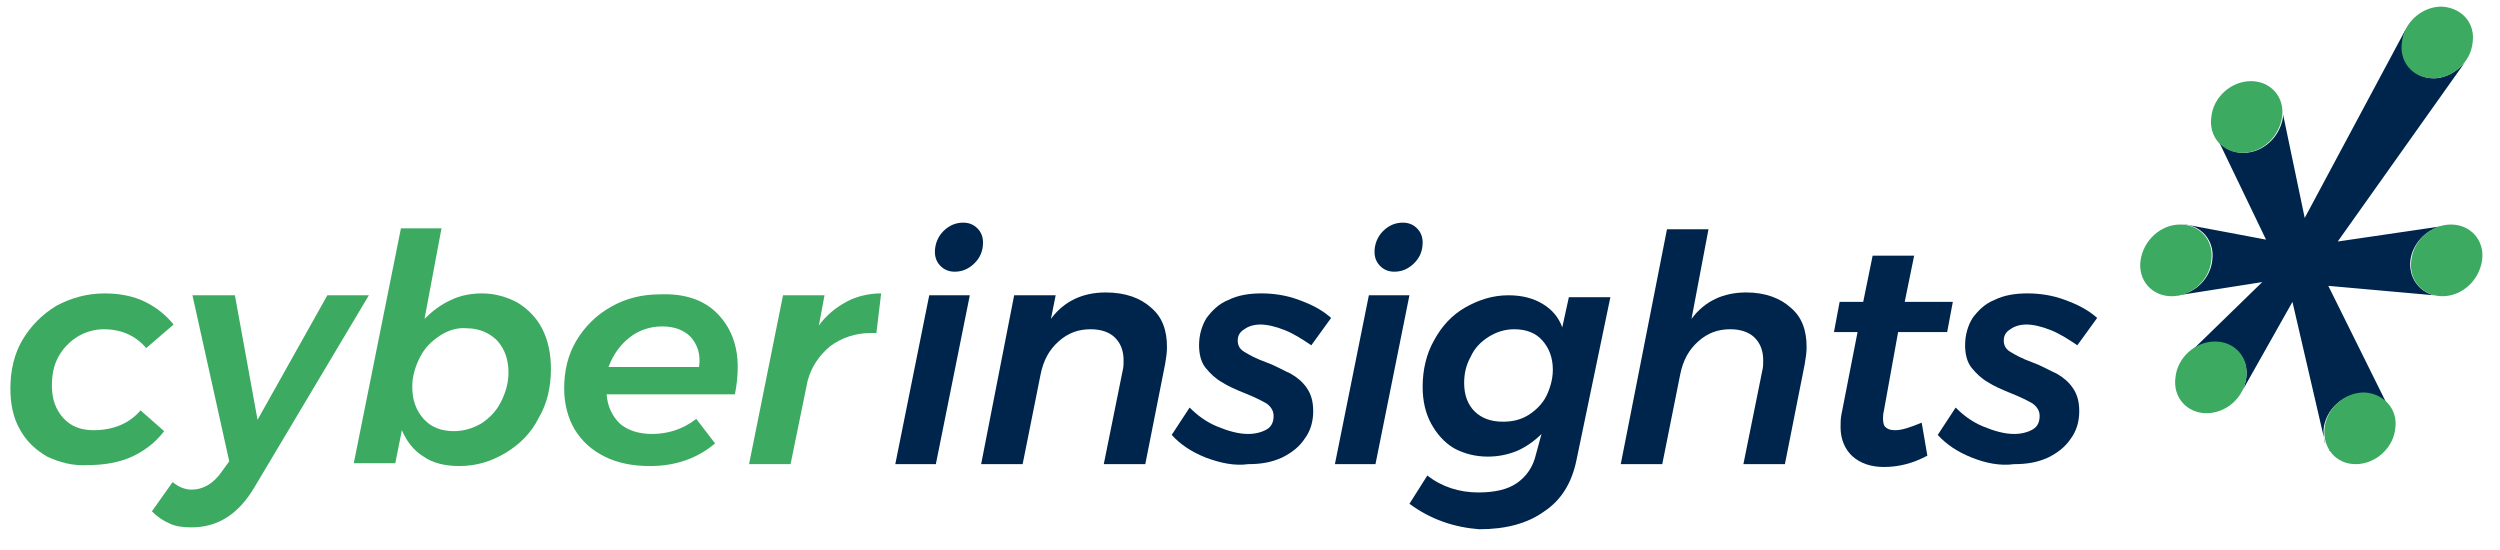 <?xml version="1.0" encoding="utf-8"?>
<!-- Generator: Adobe Illustrator 21.1.0, SVG Export Plug-In . SVG Version: 6.00 Build 0)  -->
<svg version="1.1" id="Layer_1" xmlns="http://www.w3.org/2000/svg" xmlns:xlink="http://www.w3.org/1999/xlink" x="0px" y="0px"
	 viewBox="0 0 265 58.3" style="enable-background:new 0 0 265 58.3;" xml:space="preserve">
<style type="text/css">
	.st0{fill:#00254D;}
	.st1{fill:#1D2830;}
	.st2{fill:#3DAA62;}
</style>
<g>
	<path class="st0" d="M261.2,6.7c-0.8,0.9-2,1.6-3.2,1.6c-2.1,0-3.6-1.7-3.3-3.8c0.1-0.6,0.3-1.1,0.5-1.6l-0.3,0.4l-10.6,19.8
		l-2.3-11c0,0.1,0,0.2,0,0.3c-0.3,2.1-2.1,3.8-4.2,3.8c-1.2,0-2.1-0.5-2.7-1.4l5.1,10.6l-8.5-1.6h-0.4c2,0,3.5,1.7,3.2,3.8
		c-0.2,1.9-1.8,3.5-3.7,3.7h0.1l8.9-1.4l-7.4,7.2c0.7-0.5,1.6-0.8,2.4-0.8c2.1,0,3.6,1.7,3.3,3.8c-0.1,0.5-0.2,0.9-0.4,1.3L243,32
		l3.5,15.1c-0.2-0.5-0.2-1-0.2-1.6c0.2-2.1,2.1-3.8,4.2-3.8c1,0,1.9,0.4,2.5,1.1l-6.2-12.5l11.2,1c-1.6-0.4-2.7-1.9-2.5-3.7
		c0.2-1.7,1.6-3.2,3.2-3.6l-10.9,1.6L261,7L261.2,6.7z"/>
	<polygon class="st1" points="246.9,47.8 247,47.8 246.9,47.7 	"/>
	<path class="st2" d="M234.4,27.6c-0.2,2.1-2.1,3.8-4.2,3.8c-2.1,0-3.6-1.7-3.3-3.8s2.1-3.8,4.2-3.8
		C233.2,23.8,234.7,25.5,234.4,27.6z"/>
	<path class="st2" d="M263.1,27.6c-0.3,2.1-2.1,3.8-4.2,3.8s-3.6-1.7-3.3-3.8c0.2-2.1,2.1-3.8,4.2-3.8
		C261.9,23.8,263.4,25.5,263.1,27.6z"/>
	<path class="st2" d="M241.9,12.4c-0.3,2.1-2.1,3.8-4.2,3.8c-2.1,0-3.6-1.7-3.3-3.8c0.2-2.1,2.1-3.8,4.2-3.8
		C240.7,8.6,242.2,10.3,241.9,12.4z"/>
	<path class="st2" d="M262.1,4.5c-0.2,2.1-2.1,3.8-4.2,3.8s-3.6-1.7-3.3-3.8c0.2-2.1,2.1-3.8,4.2-3.8C260.9,0.8,262.4,2.4,262.1,4.5
		z"/>
	<path class="st2" d="M238.1,40c-0.2,2.1-2.1,3.8-4.2,3.8c-2.1,0-3.6-1.7-3.3-3.8c0.2-2.1,2.1-3.8,4.2-3.8S238.4,37.9,238.1,40z"/>
	<path class="st2" d="M253.9,45.4c-0.2,2.1-2.1,3.8-4.2,3.8c-2.1,0-3.5-1.7-3.3-3.8s2.1-3.8,4.2-3.8
		C252.7,41.7,254.2,43.4,253.9,45.4z"/>
</g>
<g>
	<path class="st0" d="M102.8,31.3l-3.6,17.9h-4.3l3.6-17.9C98.5,31.3,102.8,31.3,102.8,31.3z M103.6,24.2c0.4,0.4,0.6,0.9,0.6,1.5
		c0,0.9-0.3,1.6-0.9,2.2s-1.3,0.9-2.1,0.9c-0.6,0-1.1-0.2-1.5-0.6s-0.6-0.9-0.6-1.5c0-0.8,0.3-1.6,0.9-2.2s1.3-0.9,2.1-0.9
		C102.7,23.6,103.2,23.8,103.6,24.2z"/>
	<path class="st0" d="M122,32.6c1.2,1,1.7,2.4,1.7,4.2c0,0.6-0.1,1.2-0.2,1.8l-2.1,10.6H117l2-9.9c0.1-0.4,0.1-0.7,0.1-1.1
		c0-1-0.3-1.8-0.9-2.4s-1.5-0.9-2.6-0.9c-1.3,0-2.4,0.4-3.4,1.3s-1.6,2-1.9,3.5l-1.9,9.5H104l3.5-17.9h4.4l-0.5,2.5
		c1.4-1.9,3.4-2.8,5.8-2.8C119.3,31,120.9,31.6,122,32.6z"/>
	<path class="st0" d="M127.8,48.5c-1.5-0.6-2.7-1.4-3.6-2.4l1.9-2.9c0.8,0.8,1.7,1.5,2.9,2s2.3,0.8,3.3,0.8c0.8,0,1.5-0.2,2-0.5
		s0.7-0.8,0.7-1.4c0-0.5-0.2-0.9-0.7-1.3c-0.5-0.3-1.3-0.7-2.3-1.1c-1-0.4-1.9-0.8-2.5-1.2c-0.7-0.4-1.2-0.9-1.7-1.5
		s-0.7-1.5-0.7-2.4c0-1.1,0.3-2.1,0.8-2.9c0.6-0.8,1.3-1.5,2.3-1.9c1-0.5,2.2-0.7,3.5-0.7s2.7,0.2,4,0.7c1.4,0.5,2.5,1.1,3.4,1.9
		l-2.1,2.9c-0.9-0.6-1.8-1.2-2.8-1.6c-1-0.4-1.9-0.6-2.6-0.6c-0.7,0-1.3,0.2-1.7,0.5c-0.5,0.3-0.7,0.7-0.7,1.2s0.2,0.9,0.7,1.2
		s1.2,0.7,2.3,1.1c1.1,0.4,1.9,0.9,2.6,1.2c0.7,0.4,1.3,0.9,1.7,1.5c0.5,0.7,0.7,1.5,0.7,2.5c0,1.1-0.3,2.1-0.9,2.9
		c-0.6,0.9-1.4,1.5-2.4,2c-1.1,0.5-2.2,0.7-3.6,0.7C130.9,49.4,129.4,49.1,127.8,48.5z"/>
	<path class="st0" d="M149.4,31.3l-3.6,17.9h-4.3l3.6-17.9C145.1,31.3,149.4,31.3,149.4,31.3z M150.2,24.2c0.4,0.4,0.6,0.9,0.6,1.5
		c0,0.9-0.3,1.6-0.9,2.2s-1.3,0.9-2.1,0.9c-0.6,0-1.1-0.2-1.5-0.6s-0.6-0.9-0.6-1.5c0-0.8,0.3-1.6,0.9-2.2s1.3-0.9,2.1-0.9
		C149.3,23.6,149.8,23.8,150.2,24.2z"/>
	<path class="st0" d="M149.4,53.4l1.9-3c1.5,1.2,3.4,1.8,5.4,1.8c1.7,0,3.1-0.3,4.1-1s1.7-1.7,2-3l0.6-2.2c-0.8,0.8-1.7,1.4-2.6,1.8
		c-1,0.4-2,0.6-3.1,0.6c-1.3,0-2.5-0.3-3.6-0.9c-1-0.6-1.8-1.5-2.4-2.6c-0.6-1.1-0.9-2.4-0.9-3.9c0-1.8,0.4-3.5,1.2-4.9
		c0.8-1.5,1.9-2.7,3.3-3.5c1.4-0.8,2.9-1.3,4.6-1.3c1.4,0,2.6,0.3,3.6,0.9c1,0.6,1.7,1.4,2.1,2.5l0.7-3.2h4.4l-3.6,17.3
		c-0.5,2.4-1.6,4.2-3.4,5.4c-1.8,1.3-4.1,1.9-6.9,1.9C154.2,55.9,151.7,55.1,149.4,53.4z M162,44c0.8-0.5,1.5-1.2,1.9-2
		s0.7-1.8,0.7-2.8c0-1.3-0.4-2.3-1.1-3.1c-0.7-0.8-1.7-1.2-3-1.2c-1,0-1.9,0.3-2.7,0.8s-1.5,1.2-1.9,2.1c-0.5,0.9-0.7,1.8-0.7,2.8
		c0,1.3,0.4,2.3,1.1,3s1.7,1.1,3,1.1C160.3,44.7,161.2,44.5,162,44z"/>
	<path class="st0" d="M189.8,32.6c1.2,1,1.7,2.4,1.7,4.2c0,0.6-0.1,1.2-0.2,1.8l-2.1,10.6h-4.4l2-9.9c0.1-0.4,0.1-0.7,0.1-1.1
		c0-1-0.3-1.8-0.9-2.4s-1.5-0.9-2.6-0.9c-1.3,0-2.4,0.4-3.4,1.3s-1.6,2-1.9,3.5l-1.9,9.5h-4.4l4.9-24.9h4.4l-1.8,9.5
		c1.4-1.9,3.4-2.8,5.8-2.8C187.1,31,188.7,31.6,189.8,32.6z"/>
	<path class="st0" d="M199.7,43.5c-0.1,0.4-0.1,0.7-0.1,0.9c0,0.4,0.1,0.8,0.3,0.9c0.2,0.2,0.5,0.3,1,0.3c0.7,0,1.6-0.3,2.8-0.8
		l0.6,3.5c-1.5,0.8-3,1.2-4.6,1.2c-1.4,0-2.5-0.4-3.3-1.1c-0.8-0.7-1.3-1.8-1.3-3.1c0-0.5,0-0.9,0.1-1.4l1.7-8.7h-2.5L195,32h2.5
		l1-4.9h4.4l-1,4.9h5.1l-0.6,3.2h-5.2L199.7,43.5z"/>
	<path class="st0" d="M209,48.5c-1.5-0.6-2.7-1.4-3.6-2.4l1.9-2.9c0.8,0.8,1.7,1.5,2.9,2s2.3,0.8,3.3,0.8c0.8,0,1.5-0.2,2-0.5
		s0.7-0.8,0.7-1.4c0-0.5-0.2-0.9-0.7-1.3c-0.5-0.3-1.3-0.7-2.3-1.1c-1-0.4-1.9-0.8-2.5-1.2c-0.7-0.4-1.2-0.9-1.7-1.5
		s-0.7-1.5-0.7-2.4c0-1.1,0.3-2.1,0.8-2.9c0.6-0.8,1.3-1.5,2.3-1.9c1-0.5,2.2-0.7,3.5-0.7s2.7,0.2,4,0.7c1.4,0.5,2.5,1.1,3.4,1.9
		l-2.1,2.9c-0.9-0.6-1.8-1.2-2.8-1.6c-1-0.4-1.9-0.6-2.6-0.6c-0.7,0-1.3,0.2-1.7,0.5c-0.5,0.3-0.7,0.7-0.7,1.2s0.2,0.9,0.7,1.2
		s1.2,0.7,2.3,1.1c1.1,0.4,1.9,0.9,2.6,1.2c0.7,0.4,1.3,0.9,1.7,1.5c0.5,0.7,0.7,1.5,0.7,2.5c0,1.1-0.3,2.1-0.9,2.9
		c-0.6,0.9-1.4,1.5-2.4,2c-1.1,0.5-2.2,0.7-3.6,0.7C212,49.4,210.5,49.1,209,48.5z"/>
</g>
<g>
	<path class="st2" d="M5,48.4c-1.2-0.7-2.2-1.6-2.9-2.9c-0.7-1.2-1-2.7-1-4.3c0-1.9,0.4-3.7,1.3-5.2s2.1-2.7,3.6-3.6
		c1.5-0.8,3.2-1.3,5.1-1.3c1.6,0,3.1,0.3,4.3,0.9s2.2,1.4,3,2.4l-2.9,2.5c-1.1-1.3-2.6-2-4.5-2c-1,0-2,0.3-2.8,0.8s-1.5,1.2-2,2.1
		c-0.5,0.9-0.7,1.9-0.7,3.1c0,1.4,0.4,2.5,1.2,3.4s1.9,1.3,3.2,1.3c2.1,0,3.8-0.7,5-2.1l2.5,2.2c-0.9,1.2-2.1,2.1-3.4,2.7
		s-2.9,0.9-4.7,0.9C7.7,49.4,6.3,49,5,48.4z"/>
	<path class="st2" d="M39.1,31.3L27,51.6c-1.7,2.9-3.9,4.3-6.7,4.3c-0.9,0-1.7-0.1-2.3-0.4c-0.7-0.3-1.3-0.7-1.9-1.3l2.2-3.1
		c0.6,0.5,1.3,0.8,2,0.8c1.2,0,2.3-0.6,3.2-1.9l0.8-1.1l-3.9-17.6h4.5l2.4,13.2l7.4-13.2C34.7,31.3,39.1,31.3,39.1,31.3z"/>
	<path class="st2" d="M54.9,32.1c1.1,0.7,2,1.6,2.6,2.8s0.9,2.6,0.9,4.2c0,1.9-0.4,3.7-1.3,5.2c-0.8,1.6-2,2.8-3.5,3.7
		s-3.1,1.4-4.9,1.4c-1.5,0-2.8-0.3-3.8-1c-1-0.6-1.8-1.6-2.3-2.8l-0.7,3.5h-4.4l5-24.9h4.3L45,33.8c0.8-0.8,1.7-1.5,2.8-2
		c1-0.5,2.2-0.7,3.3-0.7C52.5,31.1,53.8,31.5,54.9,32.1z M46.6,35.6c-0.9,0.6-1.6,1.3-2.1,2.3s-0.8,2-0.8,3.1c0,1.4,0.4,2.5,1.2,3.4
		s1.9,1.3,3.2,1.3c1.1,0,2-0.3,2.9-0.8c0.9-0.6,1.6-1.3,2.1-2.3s0.8-2,0.8-3.1c0-1.4-0.4-2.5-1.2-3.4c-0.8-0.8-1.9-1.3-3.2-1.3
		C48.5,34.7,47.5,35,46.6,35.6z"/>
	<path class="st2" d="M76,33.2c1.4,1.4,2.2,3.3,2.2,5.7c0,0.9-0.1,1.9-0.3,2.9H64.3c0.1,1.3,0.6,2.3,1.4,3.1c0.8,0.7,2,1.1,3.4,1.1
		c1.7,0,3.3-0.5,4.7-1.6l2,2.6c-1.9,1.6-4.2,2.4-6.9,2.4c-1.8,0-3.4-0.3-4.8-1s-2.4-1.6-3.2-2.9c-0.7-1.2-1.1-2.7-1.1-4.3
		c0-1.9,0.4-3.6,1.3-5.1c0.9-1.5,2.1-2.7,3.7-3.6c1.6-0.9,3.3-1.3,5.2-1.3C72.6,31.1,74.6,31.8,76,33.2z M73.2,35.7
		c-0.7-0.7-1.7-1.1-3-1.1s-2.5,0.4-3.5,1.2s-1.7,1.8-2.2,3.1h9.6C74.3,37.5,73.9,36.5,73.2,35.7z"/>
	<path class="st2" d="M89.7,32c1.1-0.6,2.4-0.9,3.7-0.9l-0.5,4.2h-0.6c-1.6,0-3.1,0.5-4.3,1.4c-1.2,1-2,2.2-2.4,3.7l-1.8,8.8h-4.4
		L83,31.3h4.4l-0.6,3.2C87.6,33.4,88.6,32.6,89.7,32z"/>
</g>
</svg>
